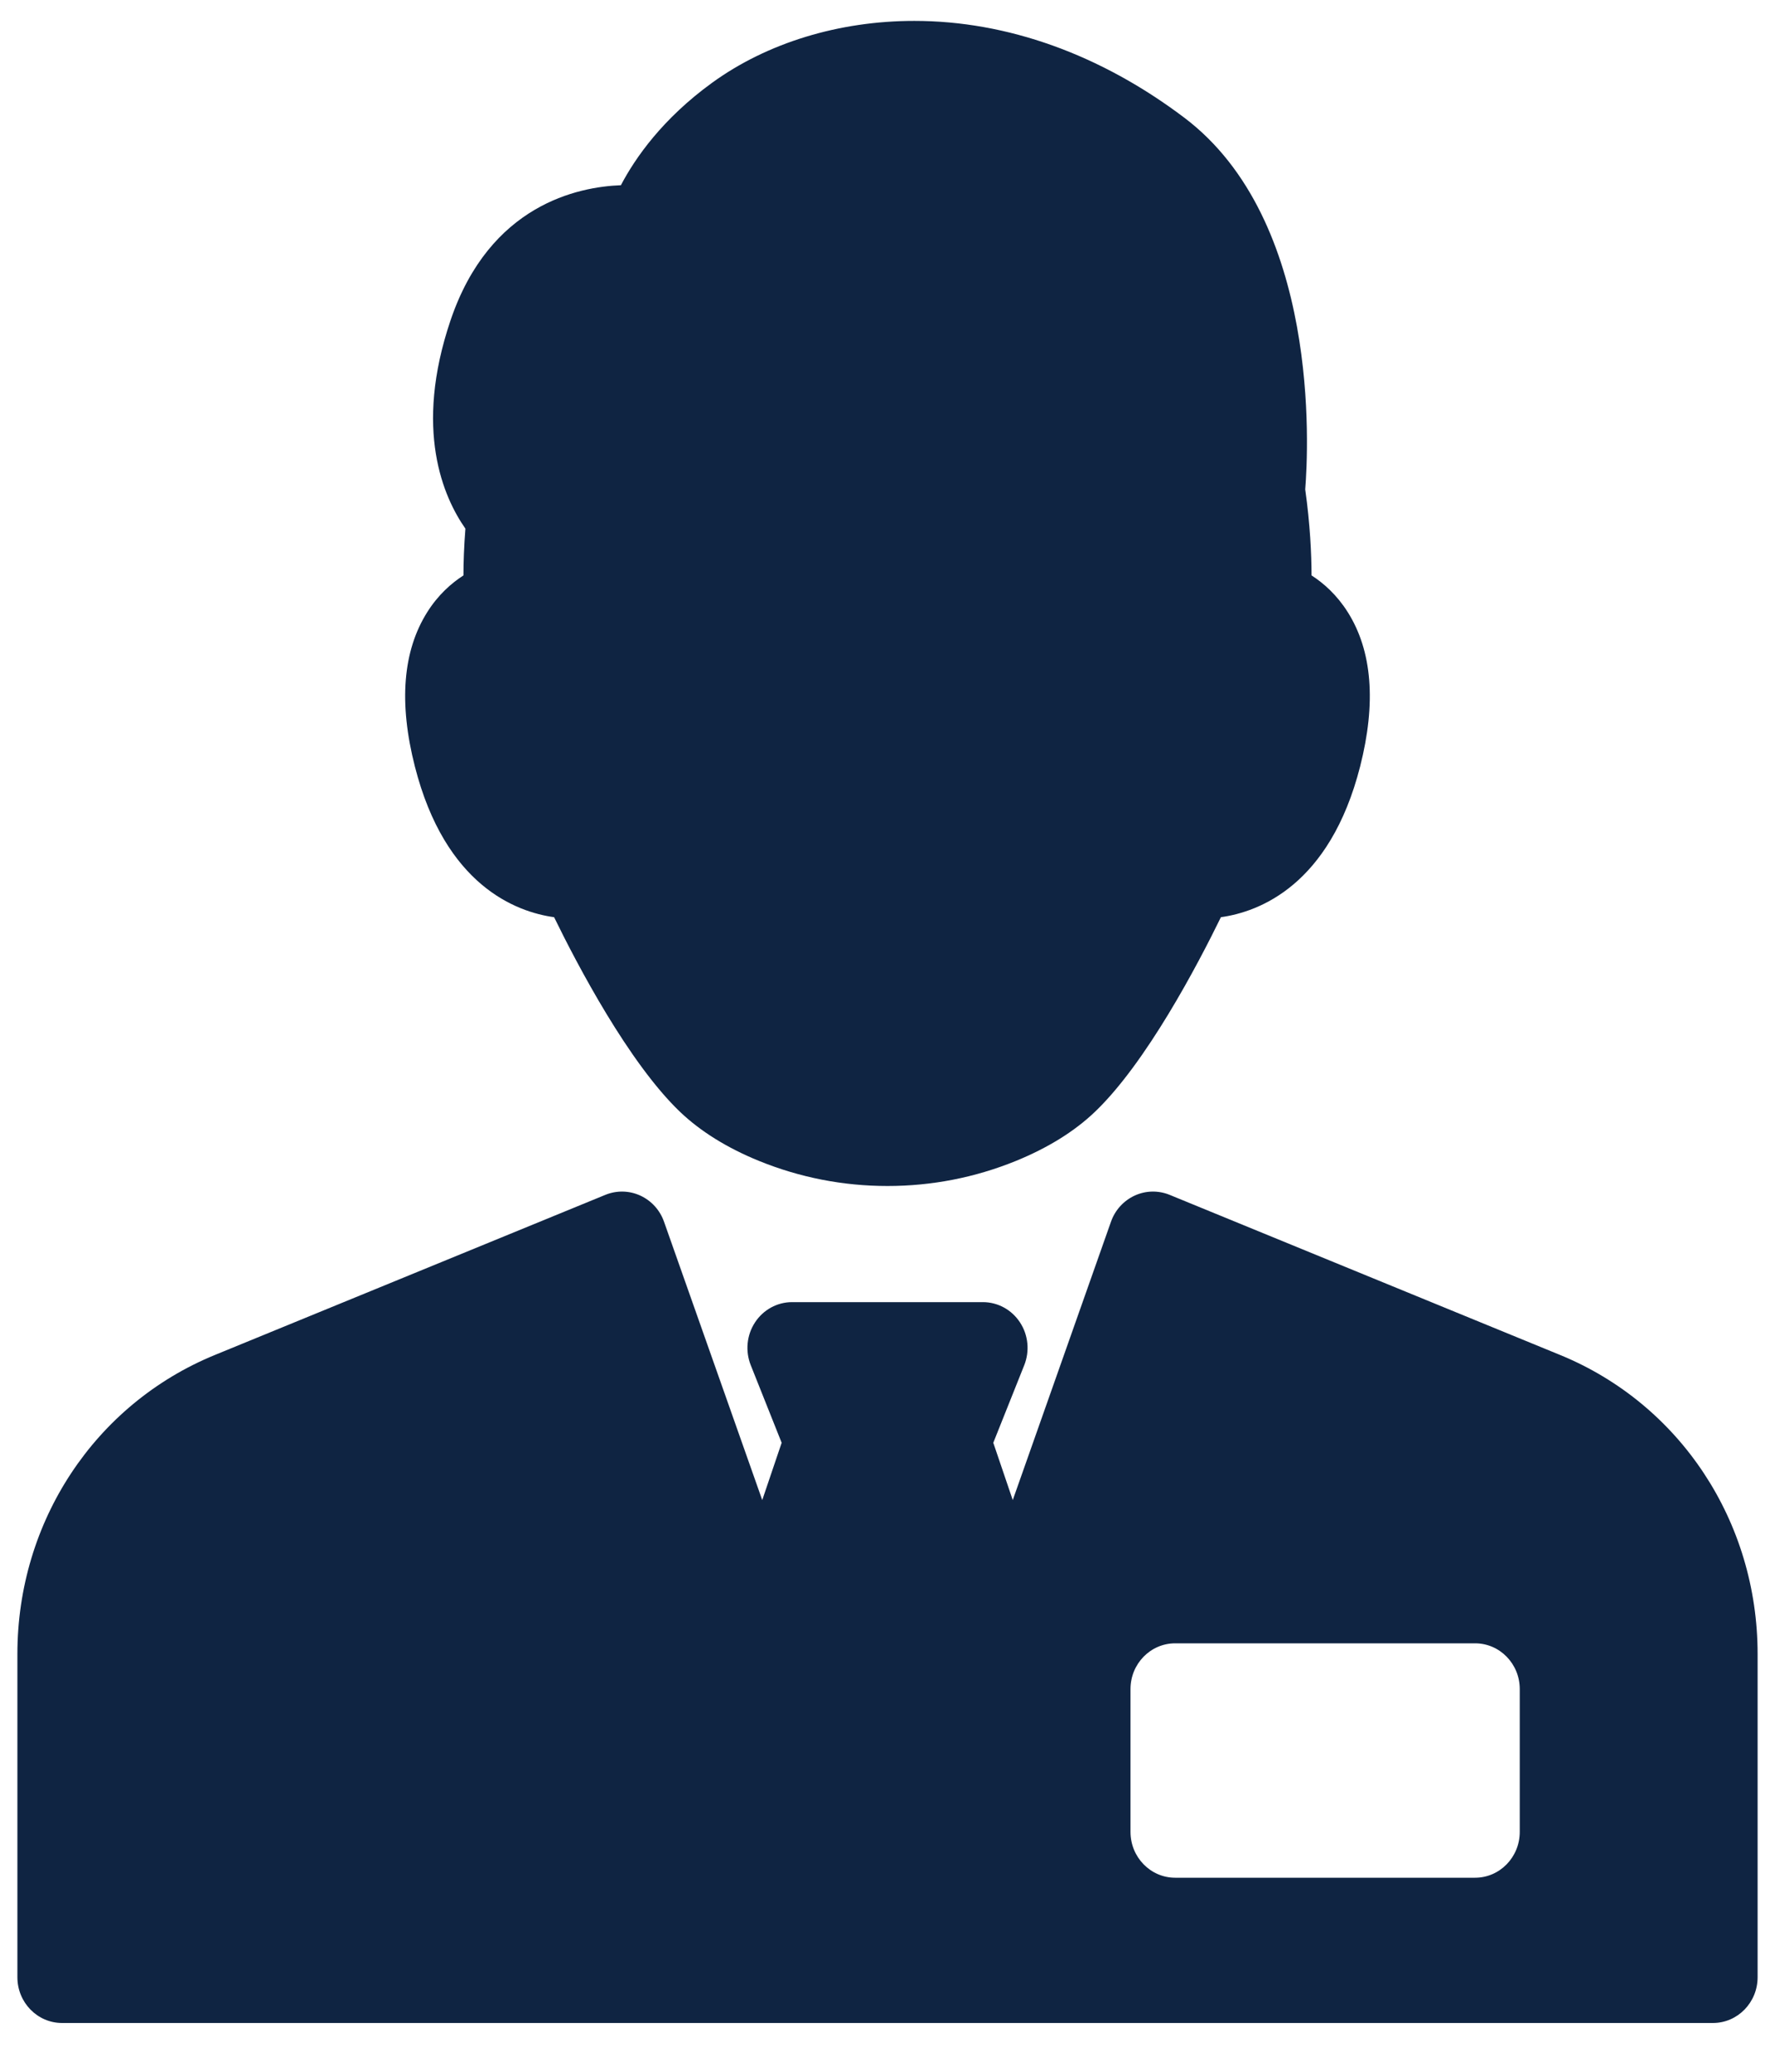 <svg width="30" height="35" viewBox="0 0 30 35" fill="none" xmlns="http://www.w3.org/2000/svg">
<path d="M22.988 12.949C22.474 14.962 21.274 15.406 20.635 15.495C20.241 16.302 19.374 17.953 18.507 18.782C18.161 19.113 17.711 19.392 17.169 19.613C16.478 19.894 15.748 20.036 15 20.036C14.252 20.036 13.522 19.894 12.83 19.613C12.289 19.393 11.839 19.113 11.492 18.782C10.626 17.953 9.759 16.302 9.365 15.495C8.725 15.406 7.526 14.963 7.012 12.949C6.737 11.872 6.808 10.995 7.222 10.34C7.404 10.051 7.626 9.854 7.833 9.721C7.833 9.506 7.842 9.237 7.866 8.931C7.495 8.401 6.989 7.26 7.615 5.411C8.277 3.457 9.772 3.156 10.494 3.129C10.738 2.665 11.199 2.005 12.036 1.398C12.966 0.724 14.179 0.353 15.453 0.353C17.021 0.353 18.599 0.918 20.016 1.988C22.313 3.722 22.116 7.57 22.06 8.268C22.143 8.854 22.166 9.362 22.167 9.721C22.374 9.854 22.595 10.051 22.778 10.34C23.192 10.995 23.262 11.872 22.988 12.949ZM29.706 27.942V33.403C29.706 33.83 29.368 34.176 28.951 34.176H1.049C0.632 34.176 0.294 33.83 0.294 33.403V27.942C0.294 25.704 1.604 23.722 3.631 22.891L10.233 20.185C10.423 20.108 10.635 20.112 10.822 20.198C11.009 20.284 11.154 20.443 11.223 20.64L12.883 25.342L13.211 24.374L12.689 23.064C12.594 22.826 12.62 22.554 12.761 22.34C12.901 22.126 13.136 21.998 13.387 21.998H16.612C16.864 21.998 17.099 22.126 17.239 22.34C17.38 22.554 17.406 22.826 17.311 23.064L16.788 24.374L17.117 25.342L18.777 20.64C18.846 20.443 18.991 20.284 19.178 20.198C19.364 20.112 19.577 20.108 19.767 20.185L26.369 22.891C28.396 23.722 29.706 25.704 29.706 27.942ZM25.686 28.535C25.686 28.108 25.348 27.762 24.931 27.762H19.862C19.445 27.762 19.107 28.108 19.107 28.535V30.948C19.107 31.375 19.445 31.722 19.862 31.722H24.931C25.348 31.722 25.686 31.375 25.686 30.948V28.535Z" fill="#0F2442"/>
</svg>
